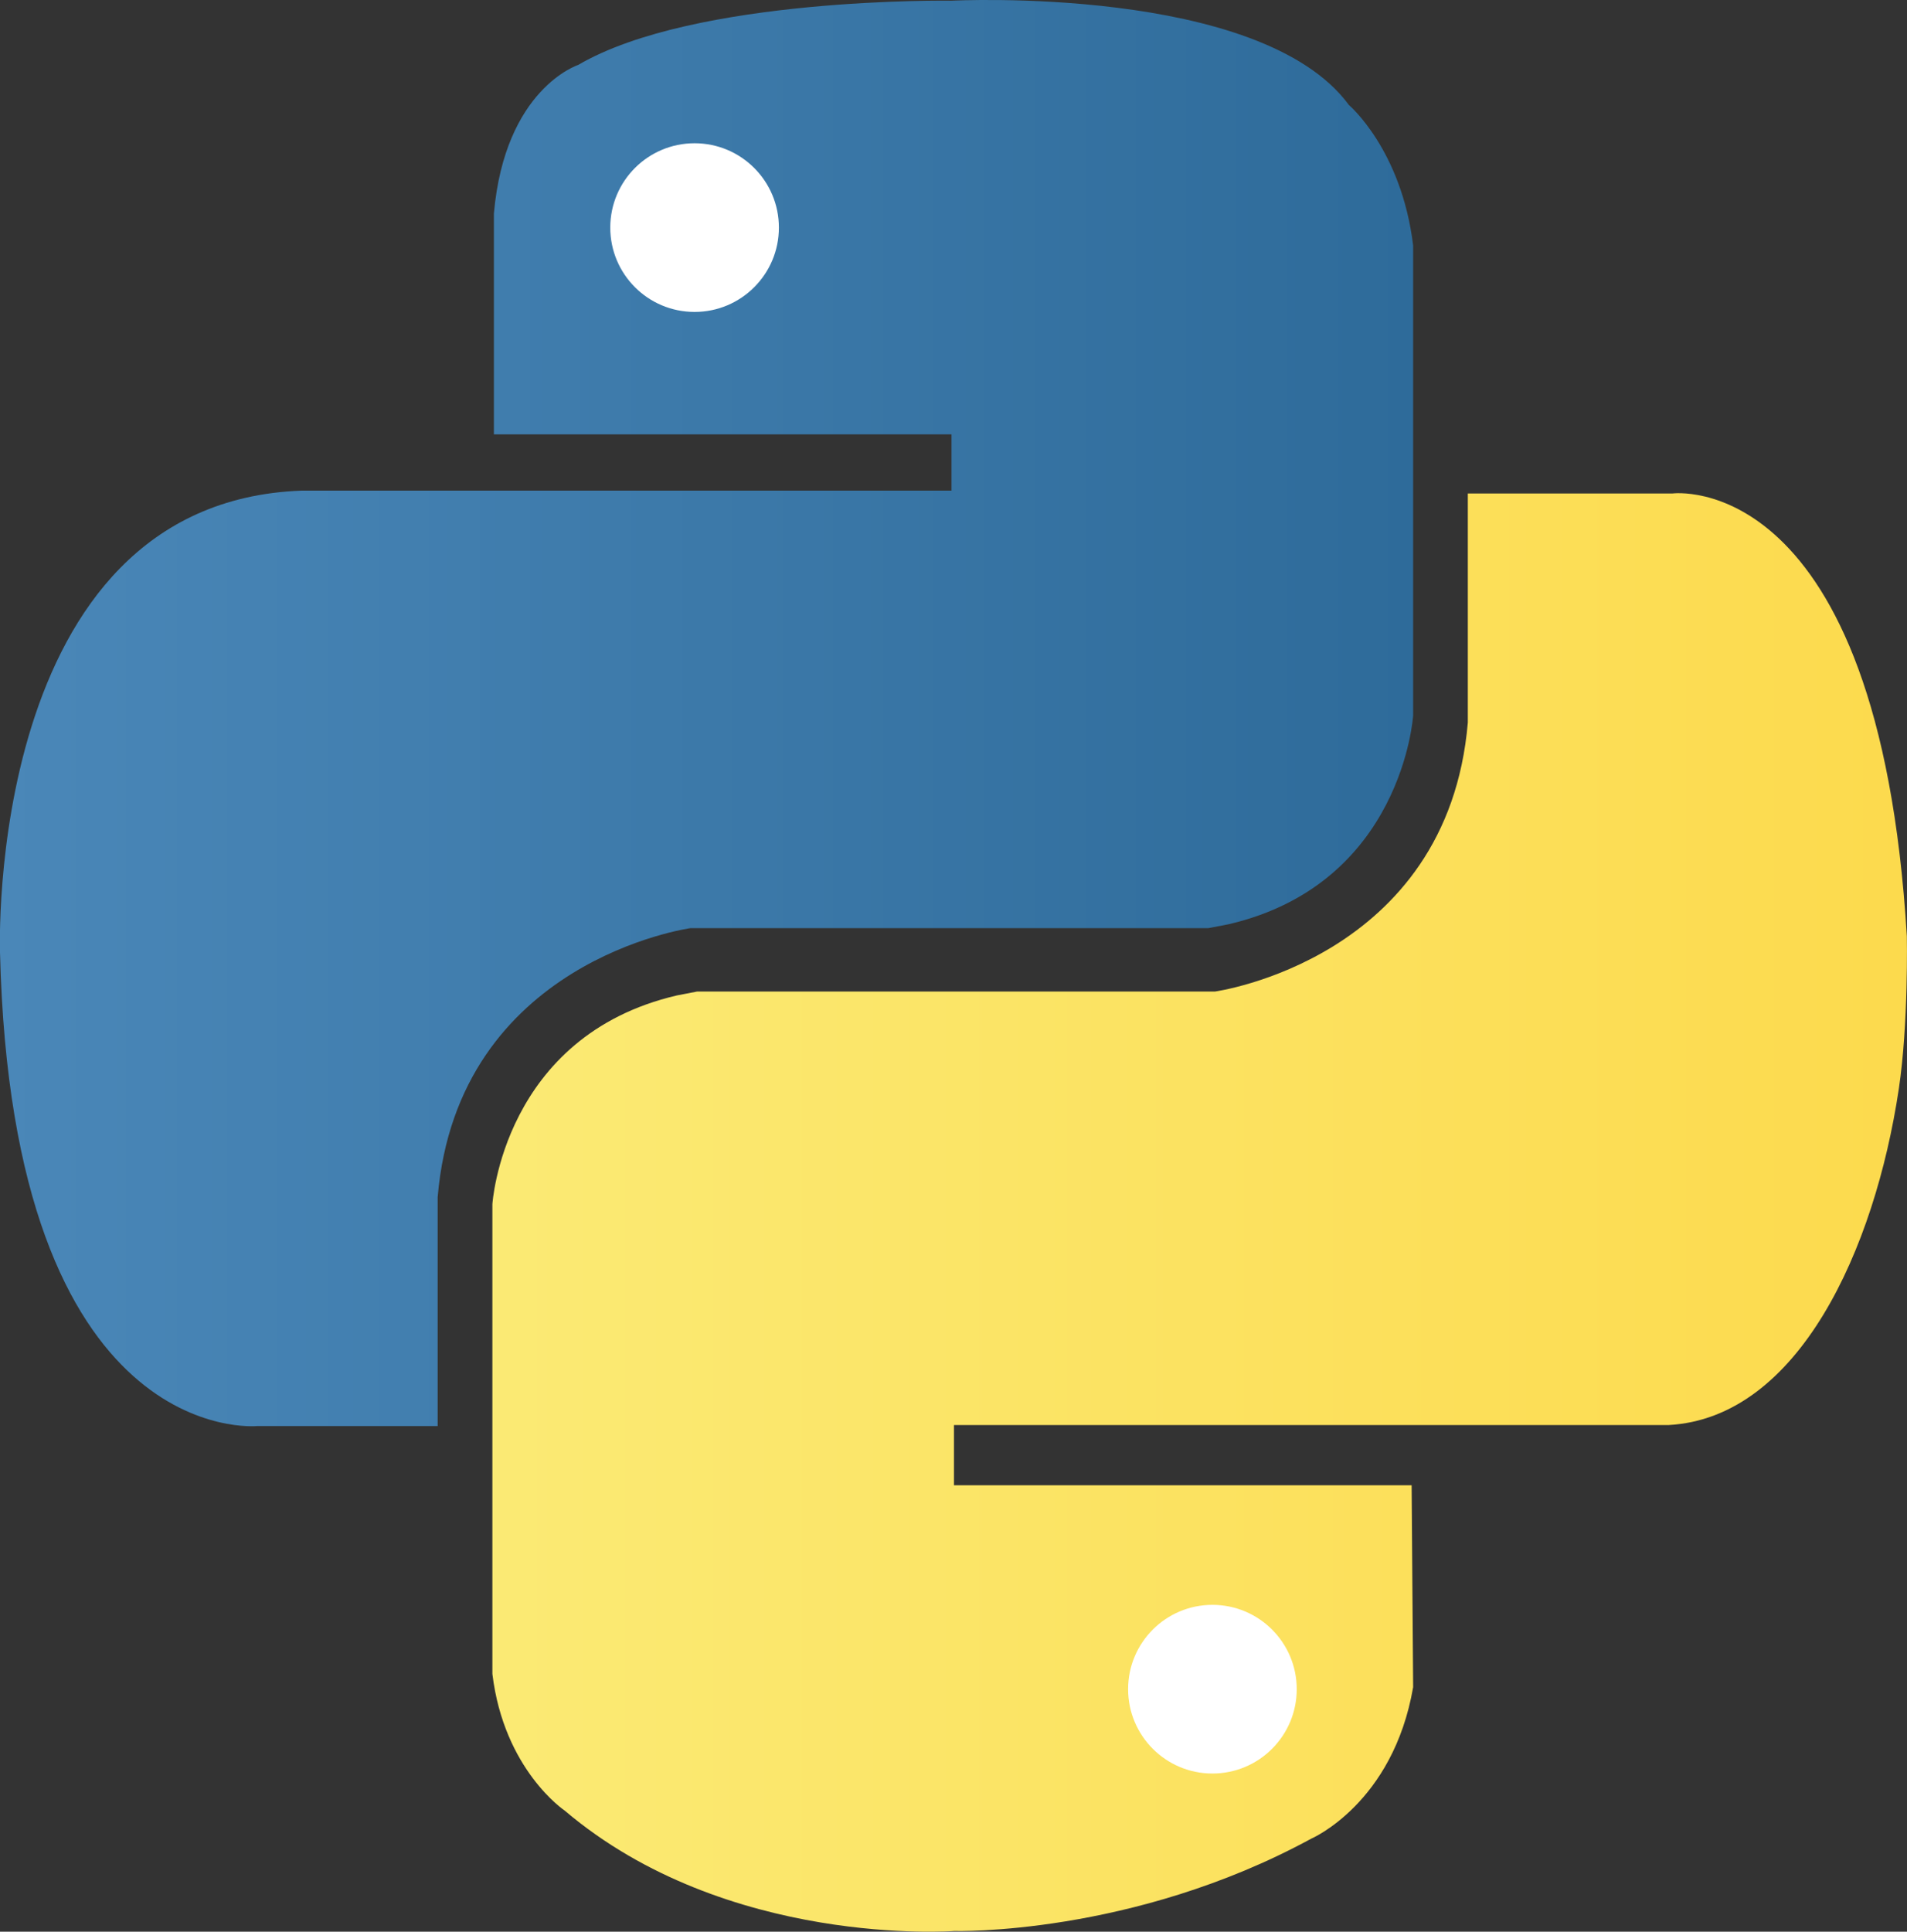 <svg xmlns="http://www.w3.org/2000/svg" xmlns:xlink="http://www.w3.org/1999/xlink" viewBox="0 0 493.76 500"><rect x="0" y="0" width="493.76" height="500" fill="#333333" stroke="none"/><defs><style>.cls-1{fill:url(#名称未設定グラデーション_16);}.cls-2{fill:#fff;}.cls-3{fill:url(#名称未設定グラデーション_19);}</style><linearGradient id="名称未設定グラデーション_16" y1="184.6" x2="365.89" y2="184.6" gradientUnits="userSpaceOnUse"><stop offset="0" stop-color="#4a87b8"/><stop offset="1" stop-color="#2e6b9a"/></linearGradient><linearGradient id="名称未設定グラデーション_19" x1="127.49" y1="313.83" x2="493.76" y2="313.83" gradientUnits="userSpaceOnUse"><stop offset="0" stop-color="#fbea74"/><stop offset="1" stop-color="#fcda4d"/></linearGradient></defs><g id="レイヤー_2" data-name="レイヤー 2"><g id="レイヤー_1-2" data-name="レイヤー 1"><path class="cls-1" d="M78,127H246.36V112.43H127.88V55.27c2.85-32.36,21.82-38.46,21.82-38.46C179.84-.86,246.36.18,246.36.18s80-4.15,102.9,27c0,0,13.62,11.53,16.63,36.37V185.19s-2.71,43.56-47.81,54.05l-5.2,1H178.8s-60.28,8.31-65.48,69.63v59.25H66.55S3.15,375.39,0,246.51C0,246.51-4.12,130.1,78,127Z"/><circle class="cls-2" cx="179.84" cy="58.91" r="21.83"/><path class="cls-3" d="M432,368.86H247v15.59H365.5l.39,52.26c-5.2,30.14-26.38,39.21-26.38,39.21-46.38,25.23-92.5,23.9-92.5,23.9s-58.85,4.45-100.82-31.18c0,0-15.69-10.49-18.7-35.34V311.7s2.7-43.56,47.81-54.05l5.19-1H314.57s60.28-8.31,65.48-69.63V127.73h53s53.39-7,60.67,114.62c0,0,.45,22.65-2.08,39.5C485.41,323.42,465.67,367.08,432,368.86Z"/><circle class="cls-2" cx="313.92" cy="437.23" r="21.83"/></g></g></svg>